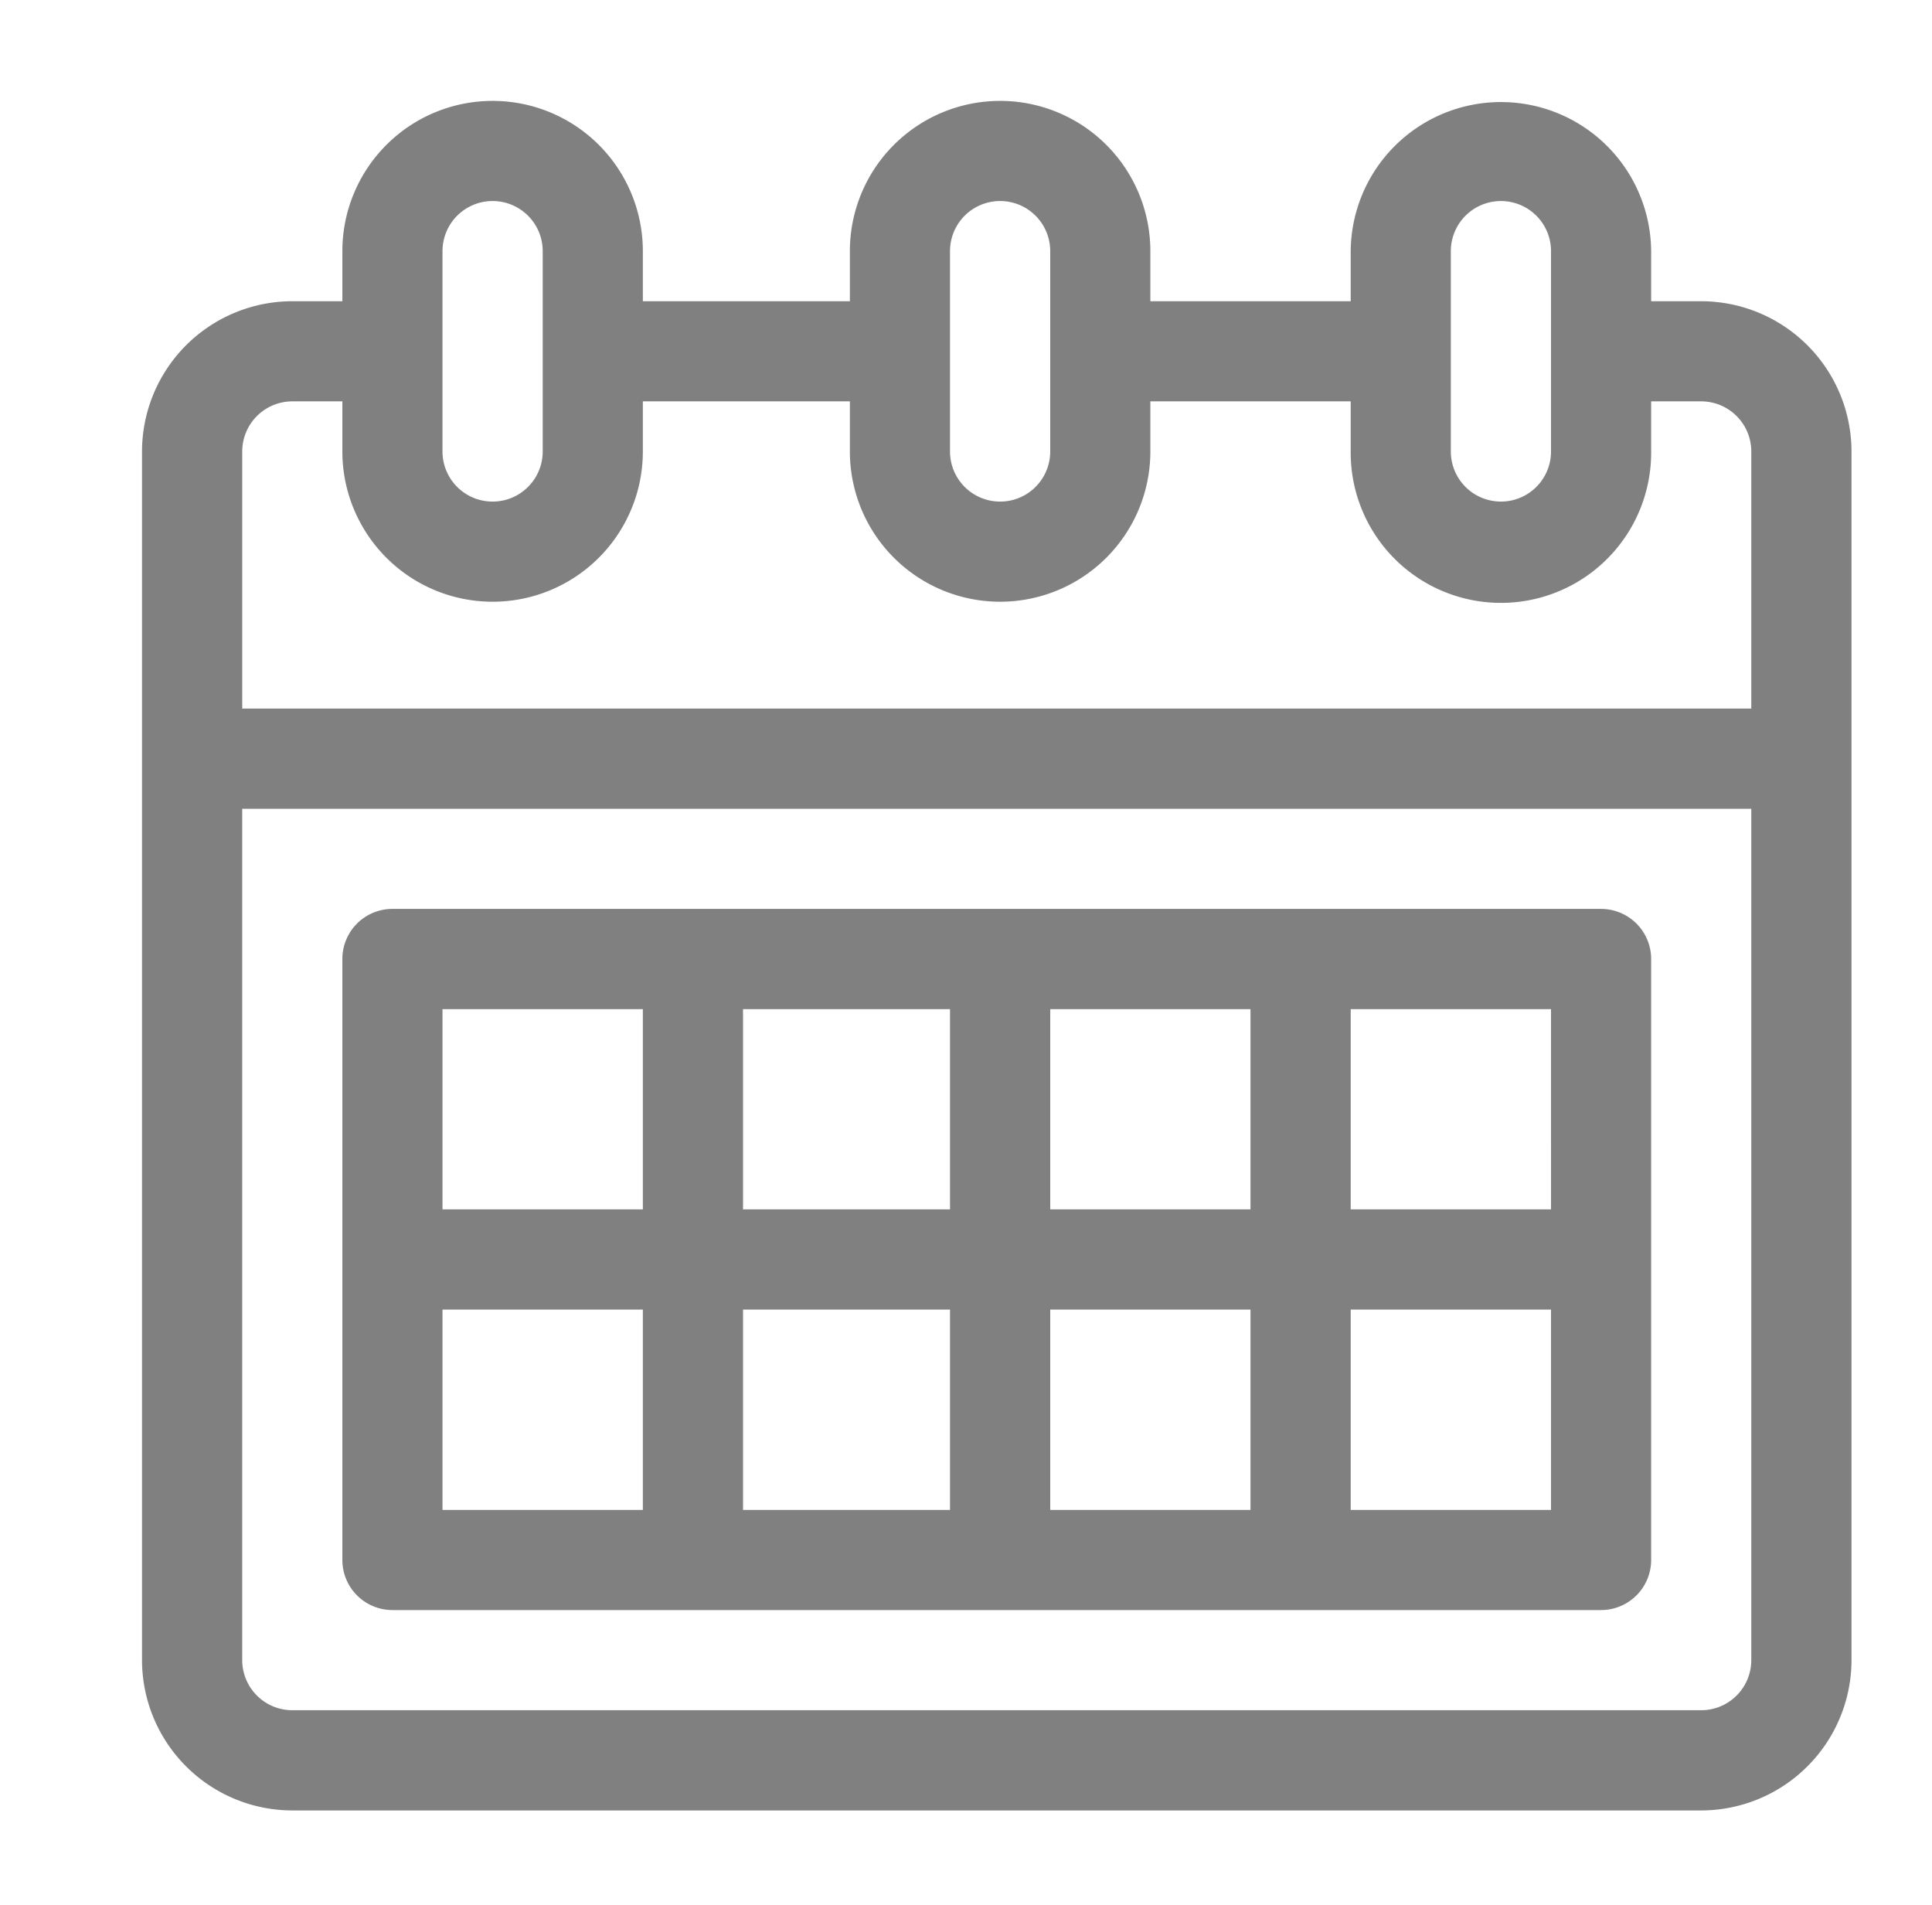 <svg xmlns="http://www.w3.org/2000/svg" viewBox="0 0 216 213"><defs><style>.cls-1{fill:gray;fill-rule:evenodd;}</style></defs><title>website-pic</title><path class="cls-1" d="M190.204,33.677h-5.603v-5.6a16.796,16.796,0,0,0-33.591,0v5.6H128.611v-5.6a16.797,16.797,0,0,0-33.594,0v5.6H71.871v-5.6a16.797,16.797,0,0,0-33.594,0v5.6H32.673A16.816,16.816,0,0,0,15.878,50.475V185.605a16.82,16.82,0,0,0,16.796,16.799H190.204A16.825,16.825,0,0,0,207,185.605V50.475a16.821,16.821,0,0,0-16.796-16.798Zm-27.999-5.6a5.6,5.6,0,0,1,11.201,0V50.475a5.6,5.6,0,0,1-11.201,0V28.076Zm-55.993,0a5.602,5.602,0,0,1,11.204,0V50.475a5.602,5.602,0,0,1-11.204,0V28.076Zm-56.741,0a5.602,5.602,0,0,1,11.204,0V50.475a5.602,5.602,0,0,1-11.204,0V28.076ZM195.796,185.605a5.602,5.602,0,0,1-5.592,5.595H32.673a5.602,5.602,0,0,1-5.592-5.595V90.42H195.796v95.184Zm0-106.388H27.082V50.475a5.604,5.604,0,0,1,5.592-5.603h5.603v5.603a16.797,16.797,0,0,0,33.594,0V44.872H95.017v5.603a16.797,16.797,0,0,0,33.594,0V44.872H151.01v5.603a16.796,16.796,0,1,0,33.591,0V44.872h5.603a5.604,5.604,0,0,1,5.592,5.603Z"/><path class="cls-1" d="M179.001,101.615H43.877a5.594,5.594,0,0,0-5.6,5.6v67.188a5.6,5.6,0,0,0,5.6,5.6H179.001a5.605,5.605,0,0,0,5.6-5.6V107.216a5.6,5.6,0,0,0-5.6-5.6ZM71.871,168.809H49.472V146.41H71.871V168.809Zm0-33.602H49.472V112.819H71.871v22.387Zm34.342,33.602H83.072V146.41h23.141V168.809Zm0-33.602H83.072V112.819h23.141v22.387Zm33.594,33.602h-22.39V146.41h22.39V168.809Zm0-33.602h-22.39V112.819h22.39v22.387Zm33.6,33.602H151.01V146.41h22.396V168.809Zm0-33.602H151.01V112.819h22.396Z"/></svg>